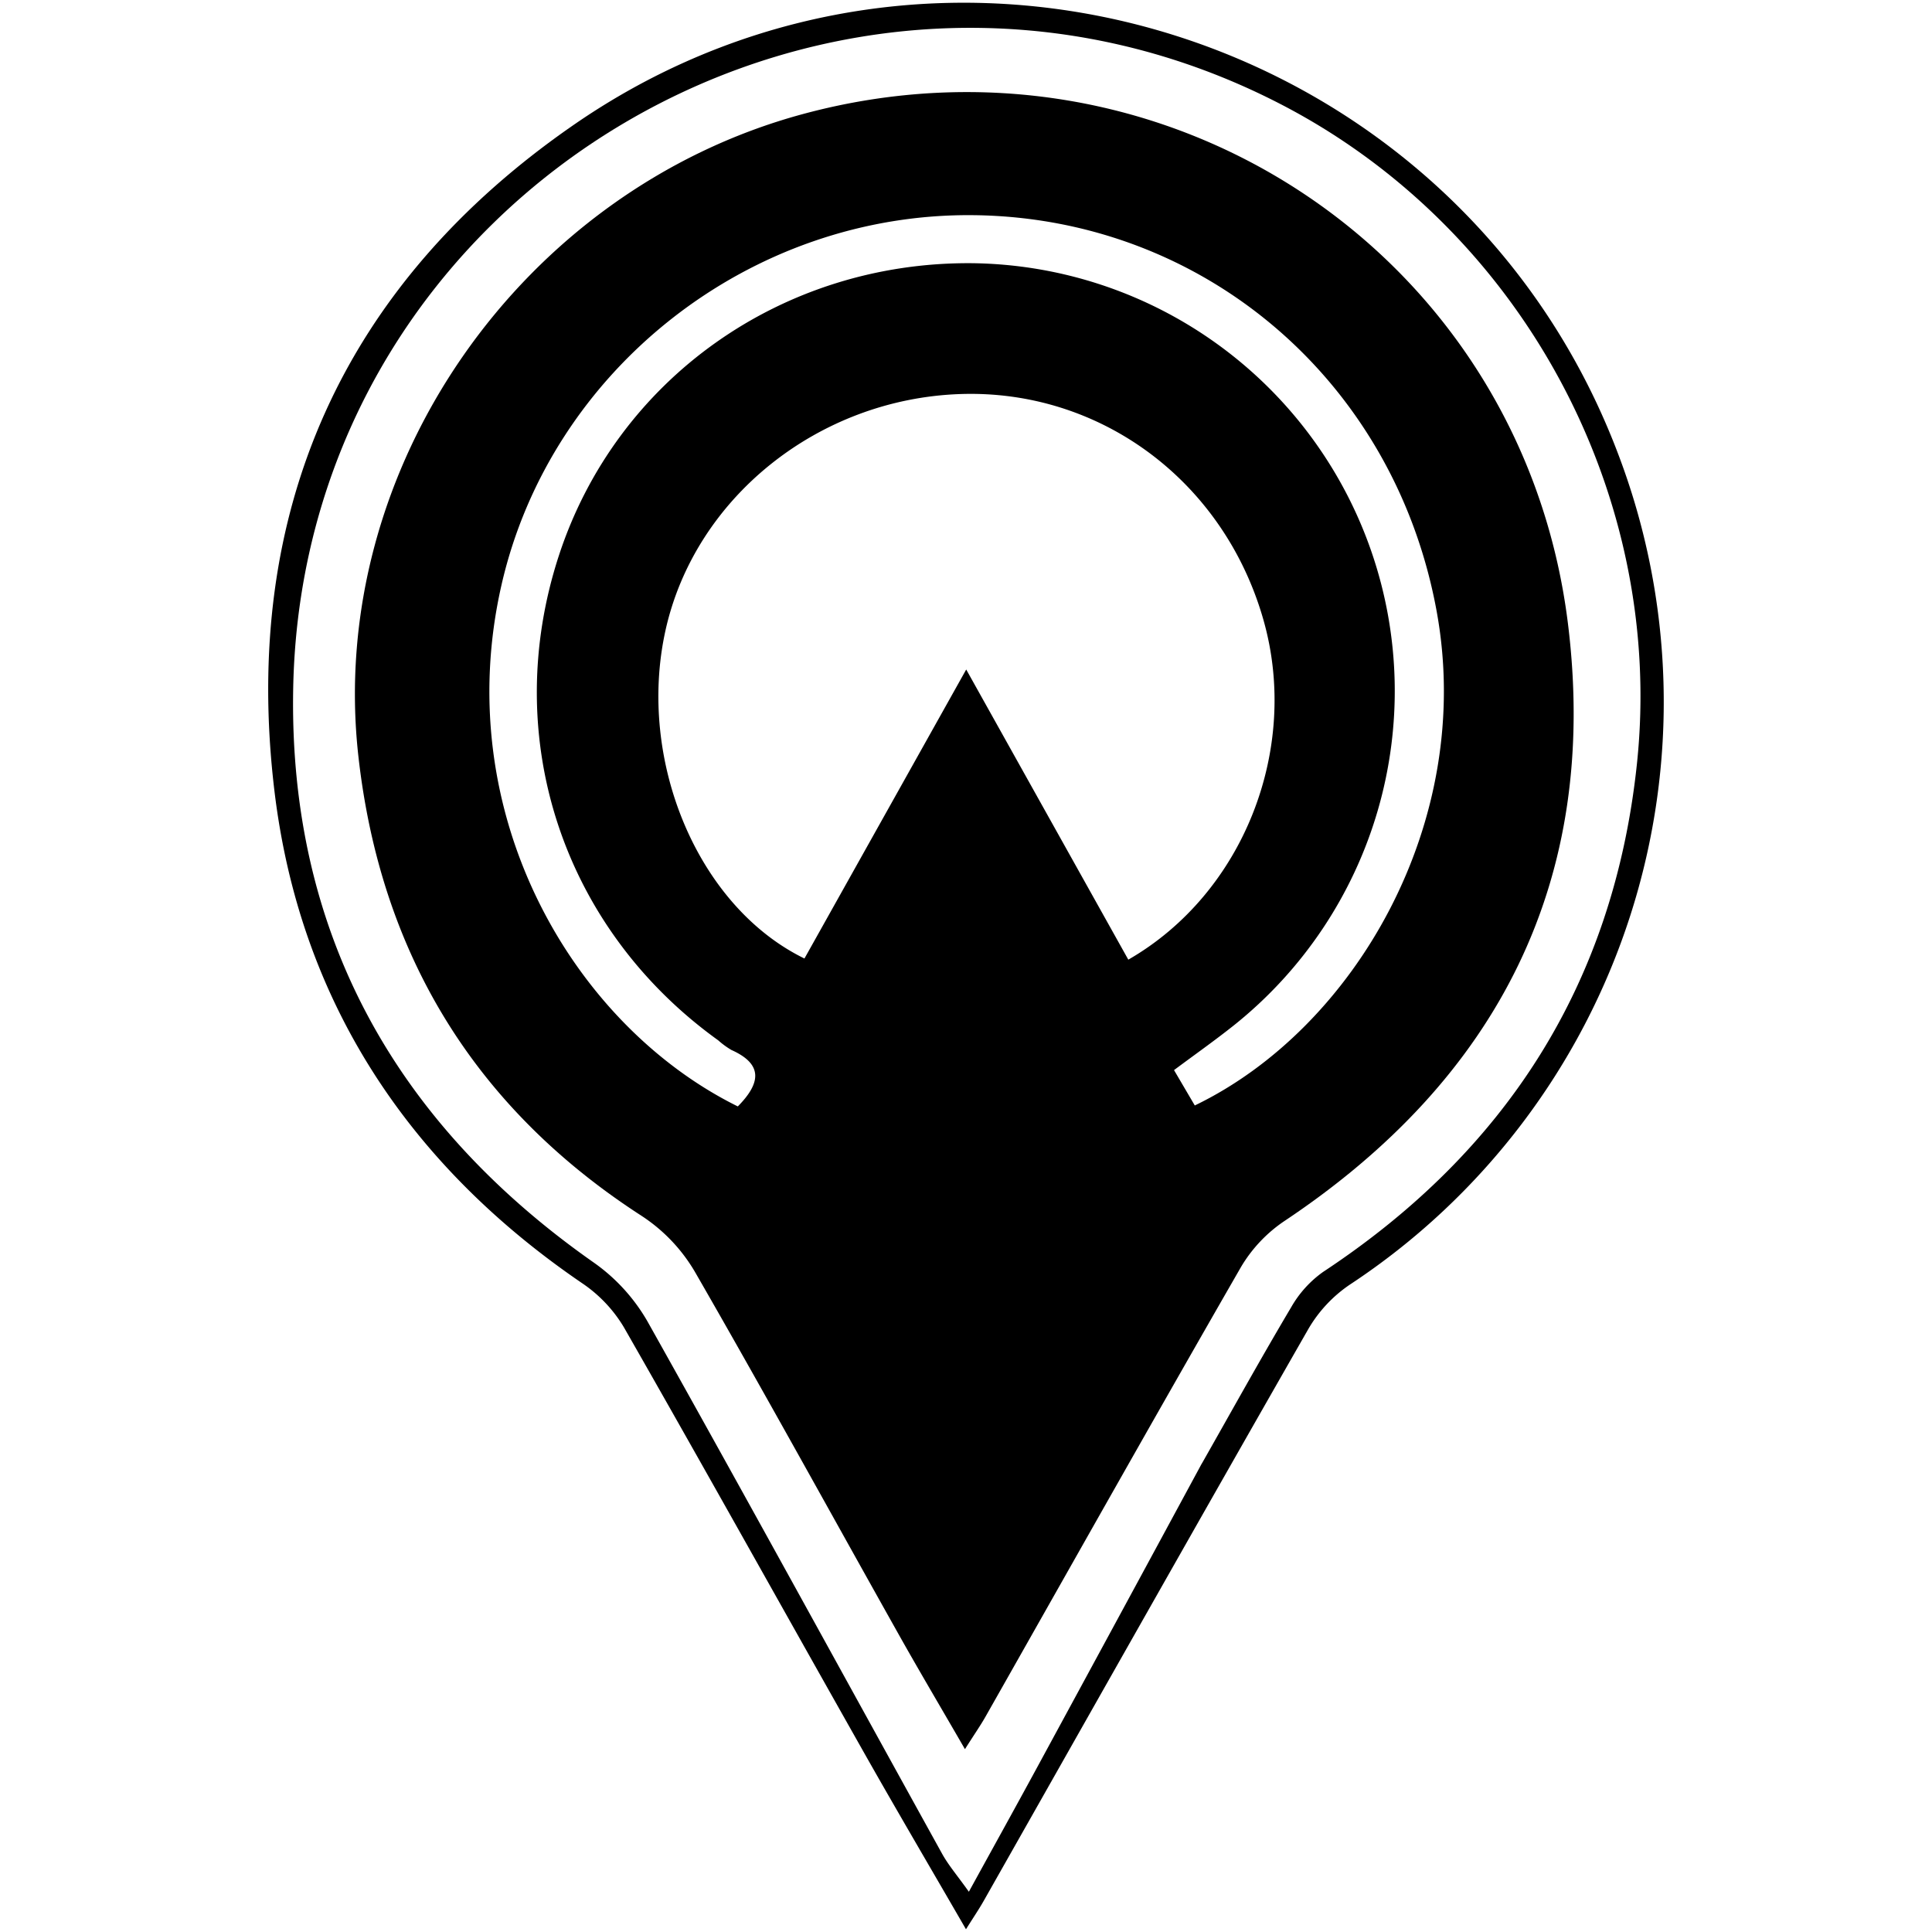 <svg xmlns="http://www.w3.org/2000/svg" viewBox="0 0 256 256">
  <title>places</title>
  <g id="Layer_2" data-name="Layer 2">
    <g id="Layer_1-2" data-name="Layer 1">
      <g id="places">
        <path d="M127.997,255.637c-4.699-8.131-9.215-15.8-13.593-23.547-10.592-18.742-21.061-37.554-31.748-56.241a18.476,18.476,0,0,0-5.52-5.818c-23.16-15.795-37.448-37.553-40.771-65.224-4.447-37.031,9.077-67.217,39.836-88.386C125.196-17.297,193.131,4.399,214.305,59.87a92.429,92.429,0,0,1-35.457,110.358,18.091,18.091,0,0,0-5.484,5.87c-14.429,25.213-28.7,50.516-43.024,75.789C129.715,252.989,128.999,254.039,127.997,255.637Zm31.288-61.769c3.916-6.894,7.752-13.835,11.801-20.649a14.604,14.604,0,0,1,4.234-4.685c24.276-16.021,38.498-38.228,41.578-67.29,3.775-35.624-15.246-70.853-47.062-87.369C111.067-16.631,40.144,24.956,38.851,91.161c-.63,32.252,13.393,57.612,39.856,76.155a24.379,24.379,0,0,1,7.072,7.751c13.153,23.451,26.048,47.046,39.061,70.575.848,1.532,2.019,2.886,3.539,5.024,3.297-6.002,6.157-11.157,8.97-16.338q10.96-20.185,21.887-40.388Z"/>
        <path d="M127.861,231.772c-3.265-5.647-6.107-10.44-8.833-15.299-8.986-16.013-17.822-32.111-26.99-48.019a22.362,22.362,0,0,0-7.001-7.331c-22.262-14.377-34.648-34.912-37.554-60.959C43.243,62.158,69.081,25.214,106.366,15.119,154.077,2.203,201.681,33.515,207.761,82.632c4.2,33.93-9.198,60.252-37.568,79.16a19.042,19.042,0,0,0-5.765,6.111c-11.39,19.794-22.582,39.702-33.846,59.569C129.951,228.587,129.213,229.643,127.861,231.772Zm21.646-104.612c15.302-8.798,22.749-27.946,17.915-44.984-5.227-18.424-21.616-30.625-40.245-29.96-18.794.67-35.103,13.764-38.994,31.305-3.813,17.192,4.228,36.562,18.41,43.487,7.024-12.549,14.067-25.132,21.435-38.296C135.448,101.995,142.402,114.443,149.507,127.161Zm-51.743,19.447c3.082-3.117,3.347-5.604-.849-7.48a11.039,11.039,0,0,1-1.748-1.278c-20.622-14.826-28.956-40.112-21.14-64.149C81.664,50.213,103.655,34.641,128.859,34.875A56.691,56.691,0,0,1,163.51,135.851c-2.549,2.028-5.216,3.907-7.946,5.943,1.081,1.842,1.927,3.281,2.751,4.686,21.177-10.204,37.146-37.527,32.054-65.455-5.575-30.576-30.882-52.131-61.271-52.512-29.628-.371-56.117,20.4-62.646,48.991C59.532,107.813,75.907,135.801,97.764,146.607Z"/>
      </g>
    </g>
  </g>
</svg>
